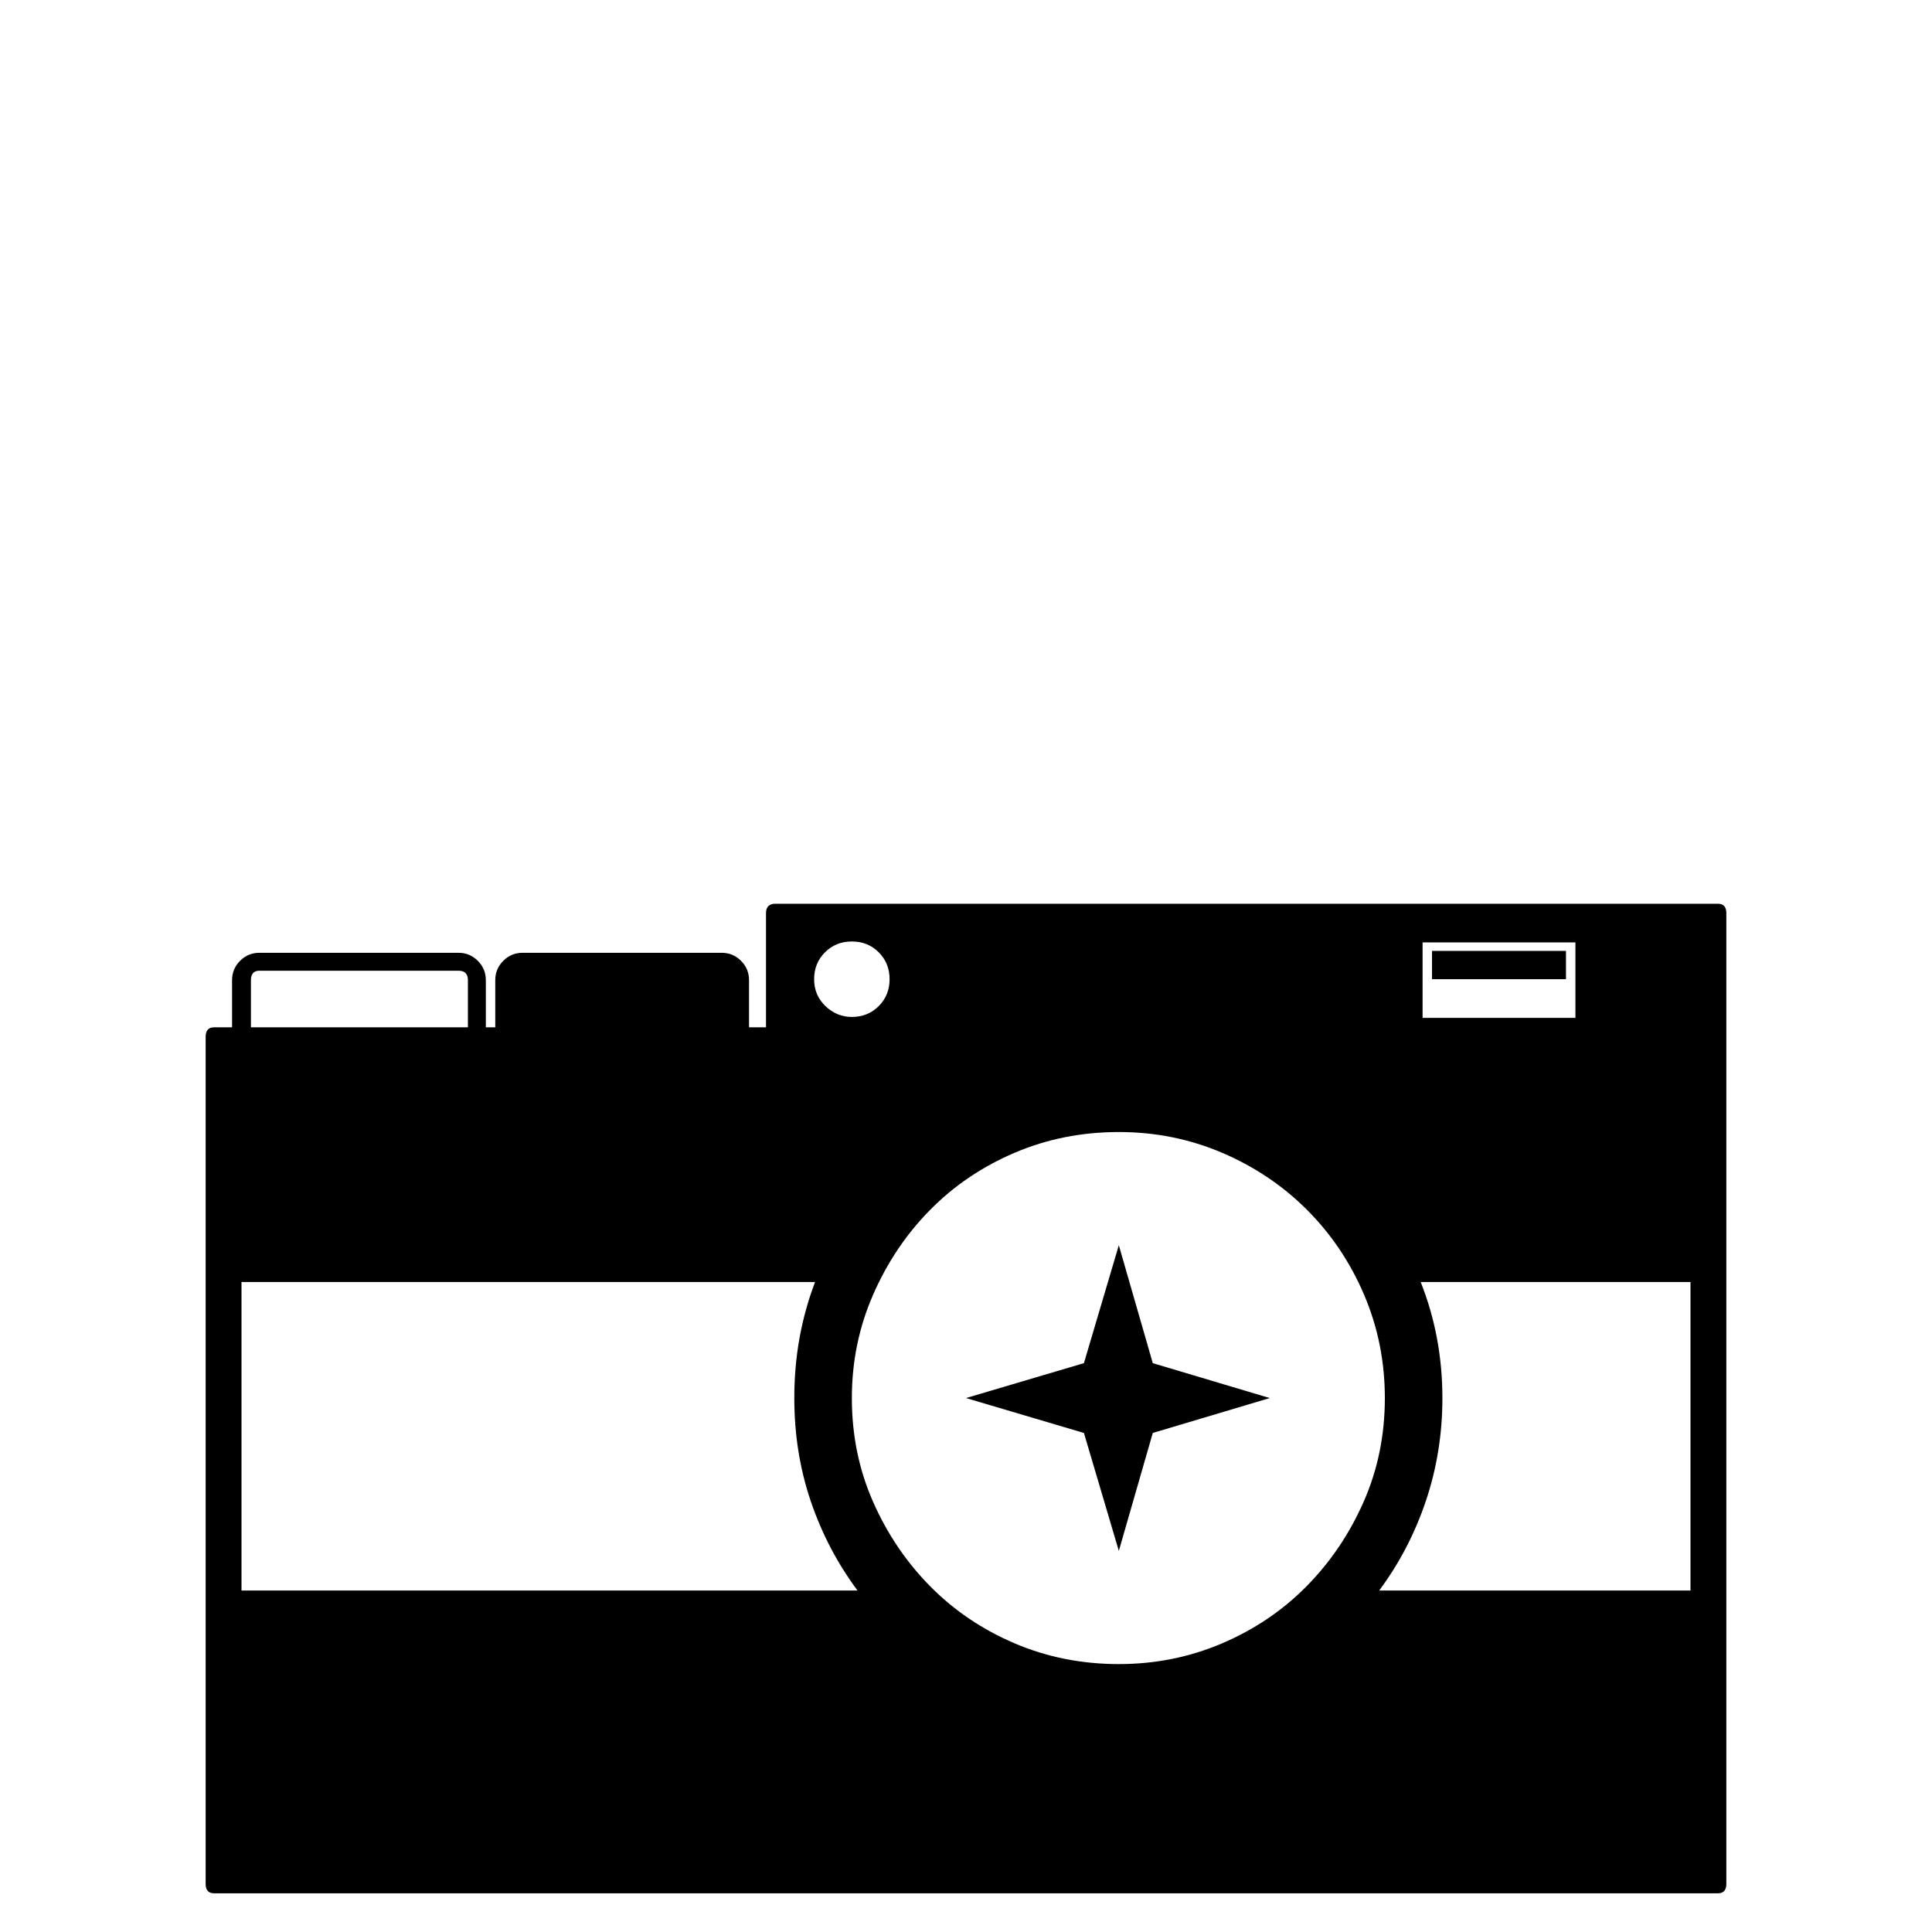 <?xml version="1.0" standalone="no"?>
<!DOCTYPE svg PUBLIC "-//W3C//DTD SVG 1.1//EN" "http://www.w3.org/Graphics/SVG/1.1/DTD/svg11.dtd" >
<svg viewBox="0 -410 2048 2048">
  <g transform="matrix(1 0 0 -1 0 1638)">
   <path fill="currentColor"
d="M1821 1090q9 0 9 -10v-353v-403v-273q0 -10 -9 -10h-1594q-9 0 -9 10v273v403v222q0 10 9 10h19v50q0 12 8.5 20.5t20.5 8.5h211q12 0 20.5 -8.5t8.5 -20.5v-50h10v50q0 12 8.5 20.5t20.5 8.5h211q12 0 20.5 -8.5t8.5 -20.5v-50h18v121q0 10 10 10h999zM1508 969h162v20
v20v40h-162v-40v-20v-20zM903 1050q-17 0 -28.5 -11.5t-11.5 -28.5t12 -28.5t28 -11.5q17 0 28.5 11.5t11.5 28.5t-11.5 28.5t-28.5 11.5zM266 959h230v50q0 10 -10 10h-211q-9 0 -9 -10v-50zM909 362q-32 43 -49.5 94.5t-17.5 109.5q0 33 5.5 63.5t16.5 59.5h-608v-327h653
zM1186 284q58 0 109.5 22t89.5 60.5t60.5 89.5t22.5 110q0 58 -22 109.5t-60.5 90t-90 60.5t-109.5 22q-59 0 -110.5 -22t-89.5 -60.5t-60.5 -90t-22.5 -109.5q0 -59 22.5 -110t60.5 -89.5t89.5 -60.5t110.5 -22zM1792 689h-286q23 -58 23 -123q0 -57 -17.5 -109t-49.5 -95
h330v327zM1518 1040h142v-30h-142v30zM1222 603l124 -37l-124 -37l-36 -125l-37 125l-125 37l125 37l37 125z" />
  </g>

</svg>
